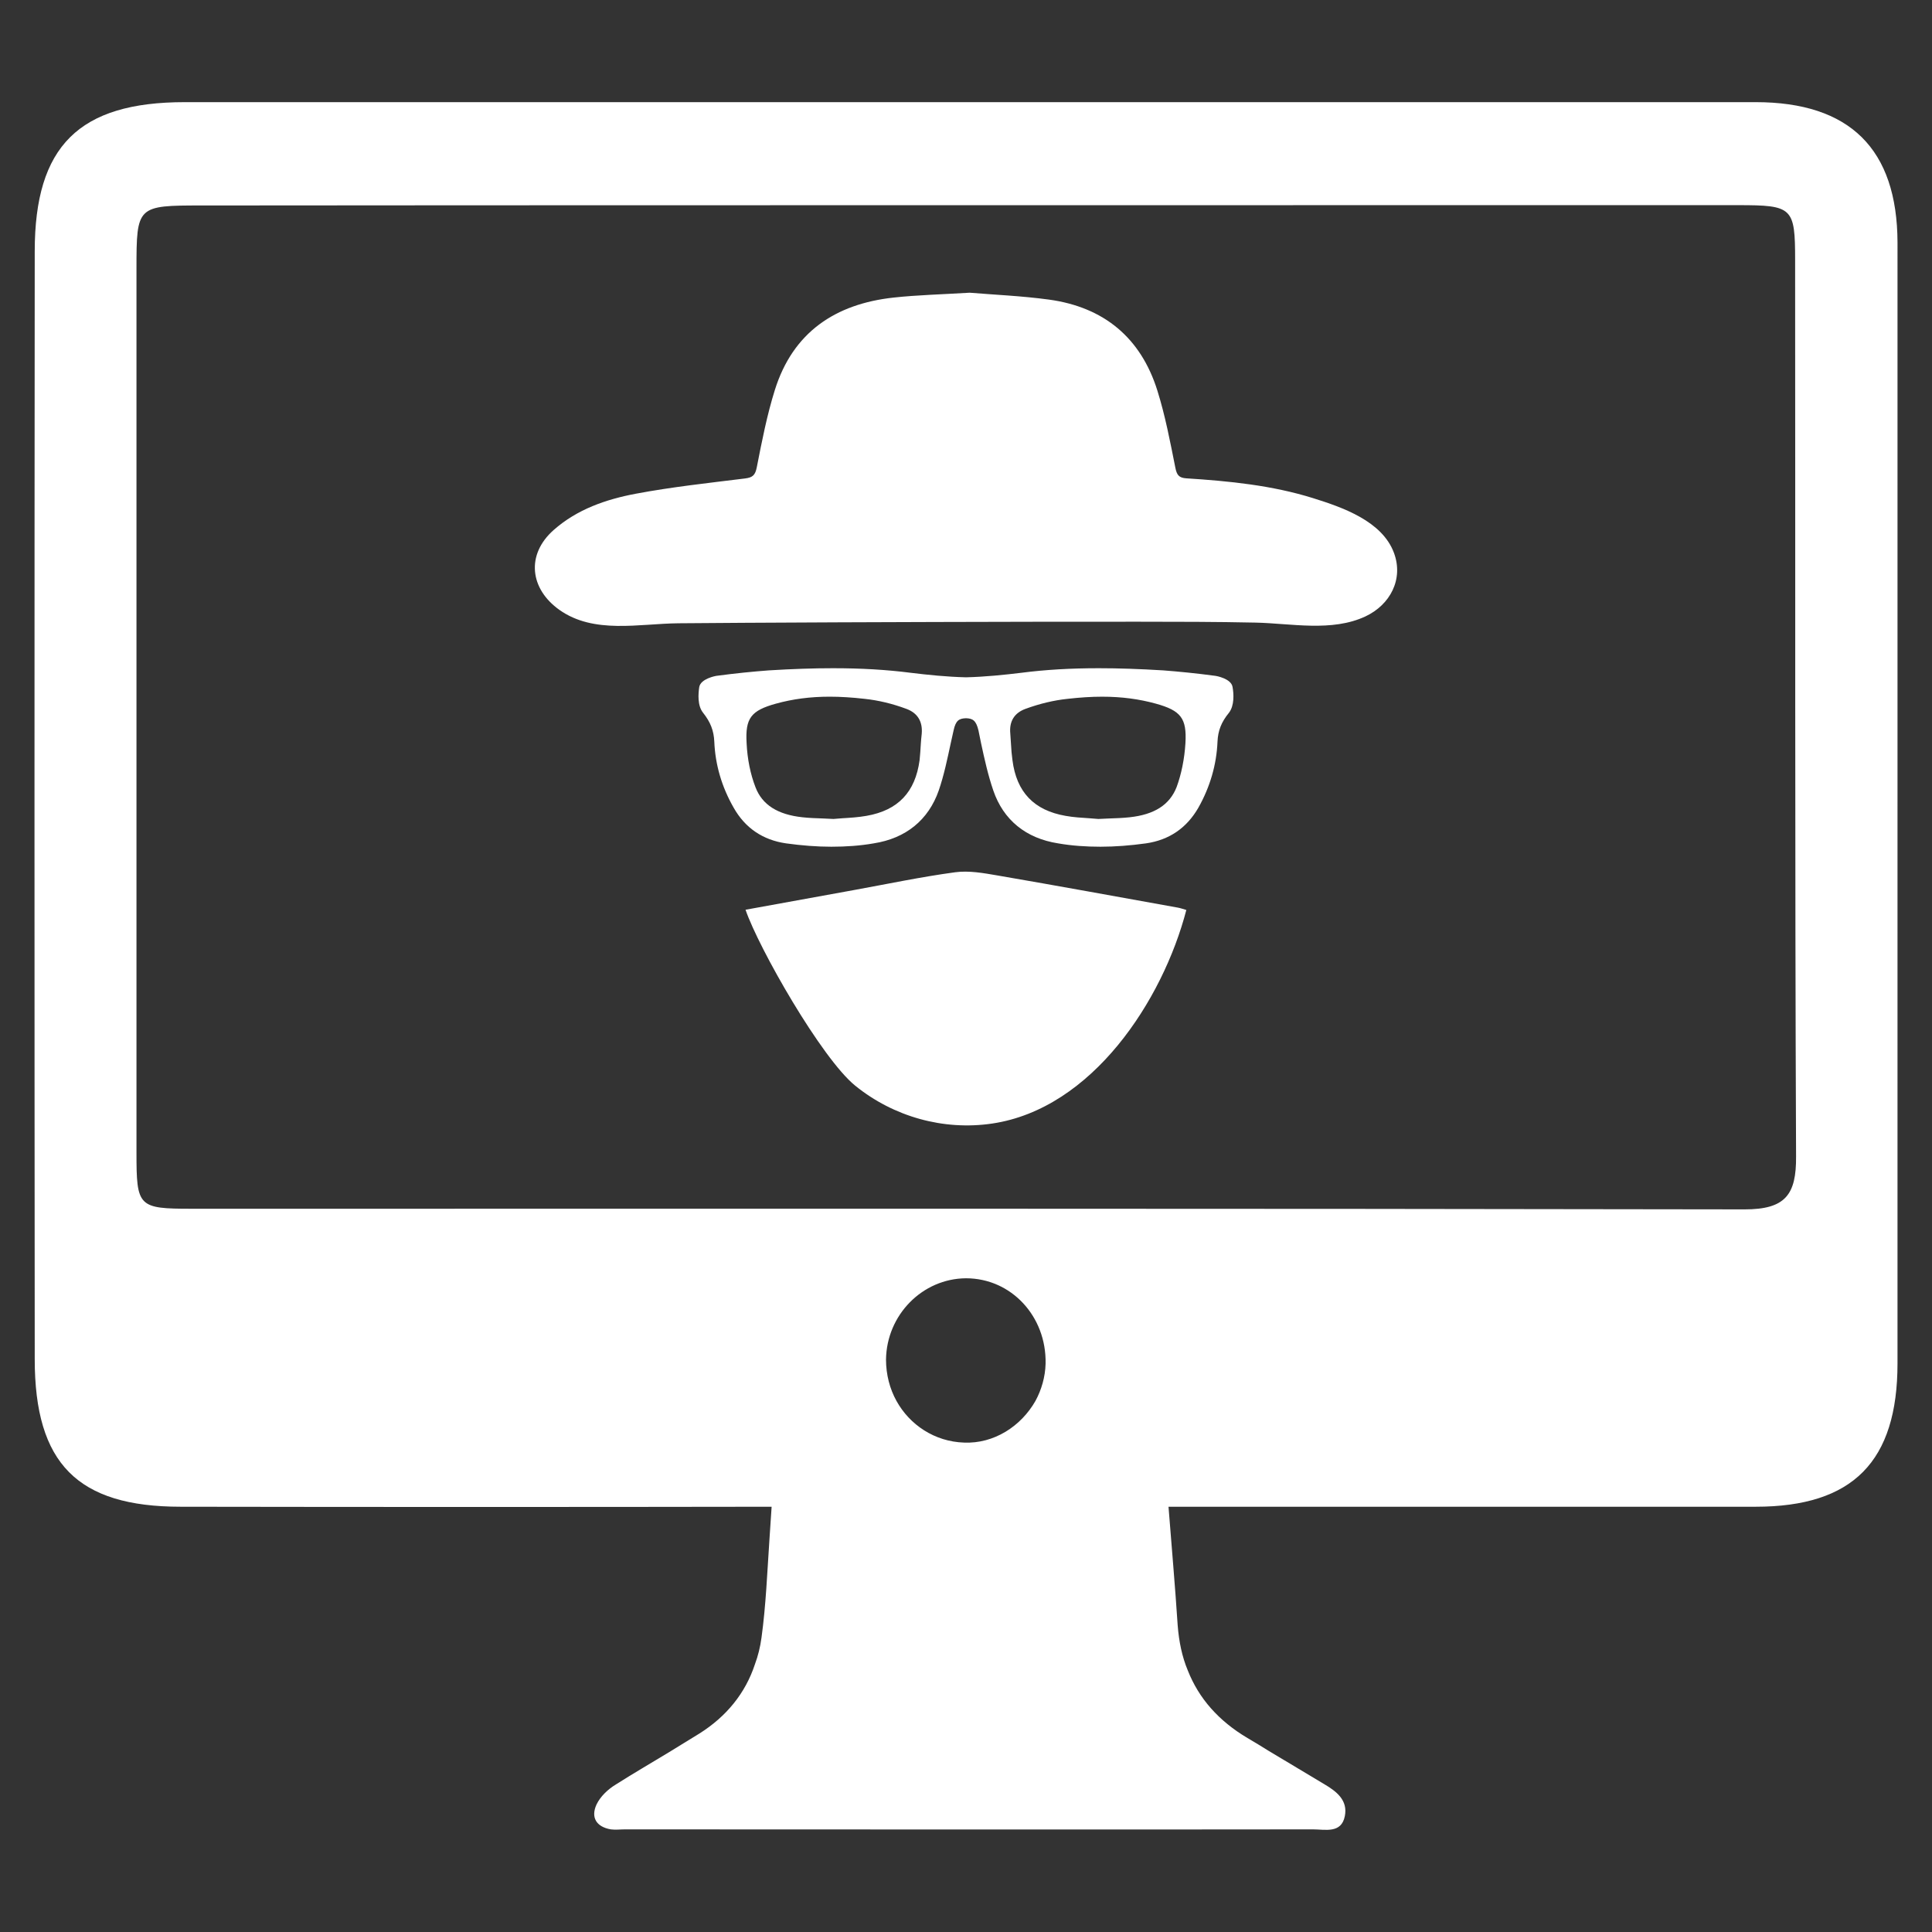<svg fill="#FFFFFF" xmlns="http://www.w3.org/2000/svg" xmlns:xlink="http://www.w3.org/1999/xlink" version="1.1" x="0px" y="0px" viewBox="0 0 512 512" enable-background="new 0 0 512 512" xml:space="preserve"><rect x="0" y="0" width="512" height="512" fill="#333333" stroke="none"/><g><path fill="#FFFFFF" d="M465.259,27.07h-13.901h-7.704H48.981c-28.053,0-39.777,11.64-39.777,39.526   c-0.084,97.894-0.084,195.787,0,293.597c0,27.635,11.305,39.107,38.688,39.107c52.171,0.084,104.426,0.084,156.597,0   c-0.168,2.931-0.419,5.862-0.586,8.793c-0.586,8.625-0.921,17.334-2.094,25.876c-0.335,2.512-0.921,4.857-1.759,7.118   c-2.512,7.62-7.536,13.817-14.738,18.339c-2.68,1.674-5.36,3.266-8.039,4.94c-4.689,2.847-9.463,5.611-14.068,8.542   c-2.094,1.256-4.103,3.182-5.108,5.276c-1.591,3.433-0.084,5.945,3.768,6.615c1.256,0.168,2.513,0,3.768,0   c60.796,0,121.593,0.084,182.305,0c3.266,0,7.536,1.173,8.458-3.517c0.837-4.187-2.177-6.532-5.443-8.458   c-4.94-2.931-9.881-5.946-14.822-8.877c-1.842-1.172-3.685-2.261-5.527-3.35c-7.62-4.522-12.896-10.468-15.827-17.92   c-1.507-3.601-2.344-7.621-2.68-11.975c-0.67-10.3-1.591-20.684-2.428-31.403h155.592c25.792,0,37.6-11.975,37.6-38.018V64.251   C502.775,39.463,490.214,27.07,465.259,27.07z M274.412,371.247c-3.852,6.783-11.054,11.389-18.925,11.054   c-7.788-0.251-14.404-4.689-17.921-11.054c-1.759-3.182-2.764-6.951-2.764-10.97c0.168-11.807,9.63-21.438,21.187-21.522   c11.975,0,21.354,10.049,21.102,22.61C277.008,364.882,276.004,368.316,274.412,371.247z M462.328,320.499   c-137.168-0.251-274.337-0.168-411.505-0.168c-14.236,0-14.655-0.502-14.655-14.906V71.201c0-16.664,0.167-16.748,17.334-16.748   c49.544-0.08,322.31-0.084,390.151-0.084h7.704h9.212c14.487,0,15.157,0.586,15.157,14.571   c0.084,79.219-0.084,158.355,0.251,237.49C476.062,316.647,473.131,320.499,462.328,320.499z"></path><path fill="#FFFFFF" d="M256.982,77.572c-7.352,0.452-13.794,0.594-20.176,1.29c-15.444,1.684-26.669,9.196-31.458,24.474   c-2.091,6.672-3.44,13.595-4.786,20.47c-0.414,2.117-1.081,2.739-3.138,2.994c-9.654,1.198-19.349,2.241-28.899,4.035   c-7.908,1.486-15.589,4.128-21.803,9.626c-7.381,6.53-6.303,15.608,1.522,21.161c9.151,6.494,21.134,3.65,31.568,3.553   c5.743-0.054,11.487-0.09,17.231-0.124c16.912-0.1,33.825-0.165,50.737-0.215c17.966-0.053,35.932-0.087,53.898-0.075   c10.205,0.007,20.726,0.013,31.049,0.237c9.46,0.205,20.244,2.526,29.137-1.646c6.529-3.063,10.136-9.834,7.556-16.817   c-3.118-8.439-13.633-12.08-21.455-14.524c-10.89-3.402-22.207-4.52-33.545-5.245c-1.987-0.127-2.548-0.859-2.94-2.82   c-1.373-6.872-2.682-13.805-4.777-20.475c-4.397-13.996-14.203-22.089-28.714-24.073C270.744,78.41,263.403,78.111,256.982,77.572z   "></path><path fill="#FFFFFF" d="M312.162,240.533c-15.927-2.866-31.846-5.781-47.794-8.523c-3.7-0.636-7.593-1.343-11.24-0.851   c-9.023,1.218-17.954,3.109-26.922,4.734c-9.235,1.674-18.468,3.353-28.631,5.199c3.459,10.143,20.154,39.403,29.065,46.625   c10.141,8.218,23.386,11.954,36.316,10.032c26.466-3.935,45.164-32.551,51.436-56.596   C313.575,240.922,312.881,240.662,312.162,240.533z"></path><path fill="#FFFFFF" d="M326.646,182.094c-0.317-2.283-4.439-2.981-4.502-2.981c-5.2-0.697-9.766-1.141-13.887-1.458   c-6.278-0.38-11.858-0.571-17.058-0.571c-7.356,0-14.078,0.38-20.482,1.205c-4.692,0.571-9.702,1.078-14.711,1.205   c-5.073-0.127-10.083-0.634-14.712-1.205c-6.468-0.824-13.126-1.205-20.545-1.205c-5.2,0-10.717,0.19-16.995,0.571   c-4.185,0.317-8.75,0.761-13.95,1.458c0,0-4.122,0.697-4.502,2.981c-0.254,1.775-0.507,4.882,1.014,6.785   c1.966,2.473,2.854,4.756,2.981,7.673c0.254,6.088,1.966,11.985,5.136,17.502c3.044,5.39,7.736,8.56,13.887,9.448   c4.122,0.571,8.18,0.888,11.985,0.888c3.868,0,7.609-0.254,11.224-0.888c8.561-1.331,14.522-6.214,17.248-14.014   c1.395-4.058,2.283-8.37,3.171-12.492c0.253-1.141,0.507-2.283,0.761-3.424c0.57-2.664,1.458-3.171,3.298-3.234   c1.775,0.063,2.663,0.57,3.297,3.234c0.254,1.141,0.444,2.283,0.698,3.424c0.887,4.122,1.839,8.434,3.234,12.492   c2.664,7.8,8.624,12.682,17.185,14.014c3.615,0.634,7.419,0.888,11.224,0.888c3.868,0,7.926-0.317,12.048-0.888   c6.151-0.888,10.78-4.058,13.887-9.448c3.107-5.517,4.819-11.414,5.073-17.502c0.127-2.917,1.015-5.2,3.044-7.673   C327.153,186.976,326.963,183.869,326.646,182.094z M244.021,197.249c-0.063,1.395-0.19,2.79-0.317,4.185   c-1.141,8.497-5.707,13.316-14.078,14.775c-2.156,0.38-4.248,0.507-6.341,0.634c-0.824,0.063-1.649,0.127-2.41,0.19   c-0.951-0.063-1.839-0.063-2.727-0.127c-1.902-0.063-3.741-0.127-5.453-0.317c-6.595-0.698-10.717-3.298-12.492-7.99   c-1.331-3.424-2.156-7.483-2.346-11.668c-0.38-6.595,1.141-8.624,7.8-10.463c4.375-1.205,9.004-1.839,14.204-1.839   c2.854,0,5.897,0.19,9.258,0.571c3.615,0.38,7.356,1.268,11.097,2.663c2.917,1.078,4.312,3.298,4.058,6.532   C244.148,195.41,244.084,196.361,244.021,197.249z M314.154,196.932c-0.254,4.185-1.078,8.243-2.346,11.668   c-1.839,4.692-5.897,7.292-12.492,7.99c-1.775,0.19-3.551,0.254-5.453,0.317c-0.888,0.063-1.839,0.063-2.79,0.127   c-0.761-0.063-1.585-0.127-2.41-0.19c-2.029-0.127-4.185-0.254-6.278-0.634c-8.37-1.459-12.999-6.278-14.077-14.775   c-0.19-1.395-0.317-2.79-0.38-4.185c-0.063-0.887-0.127-1.839-0.19-2.853c-0.317-3.234,1.078-5.454,3.995-6.532   c3.805-1.395,7.546-2.283,11.16-2.663c3.361-0.38,6.341-0.571,9.195-0.571c5.199,0,9.829,0.634,14.204,1.839   C312.949,188.308,314.534,190.337,314.154,196.932z"></path></g></svg>